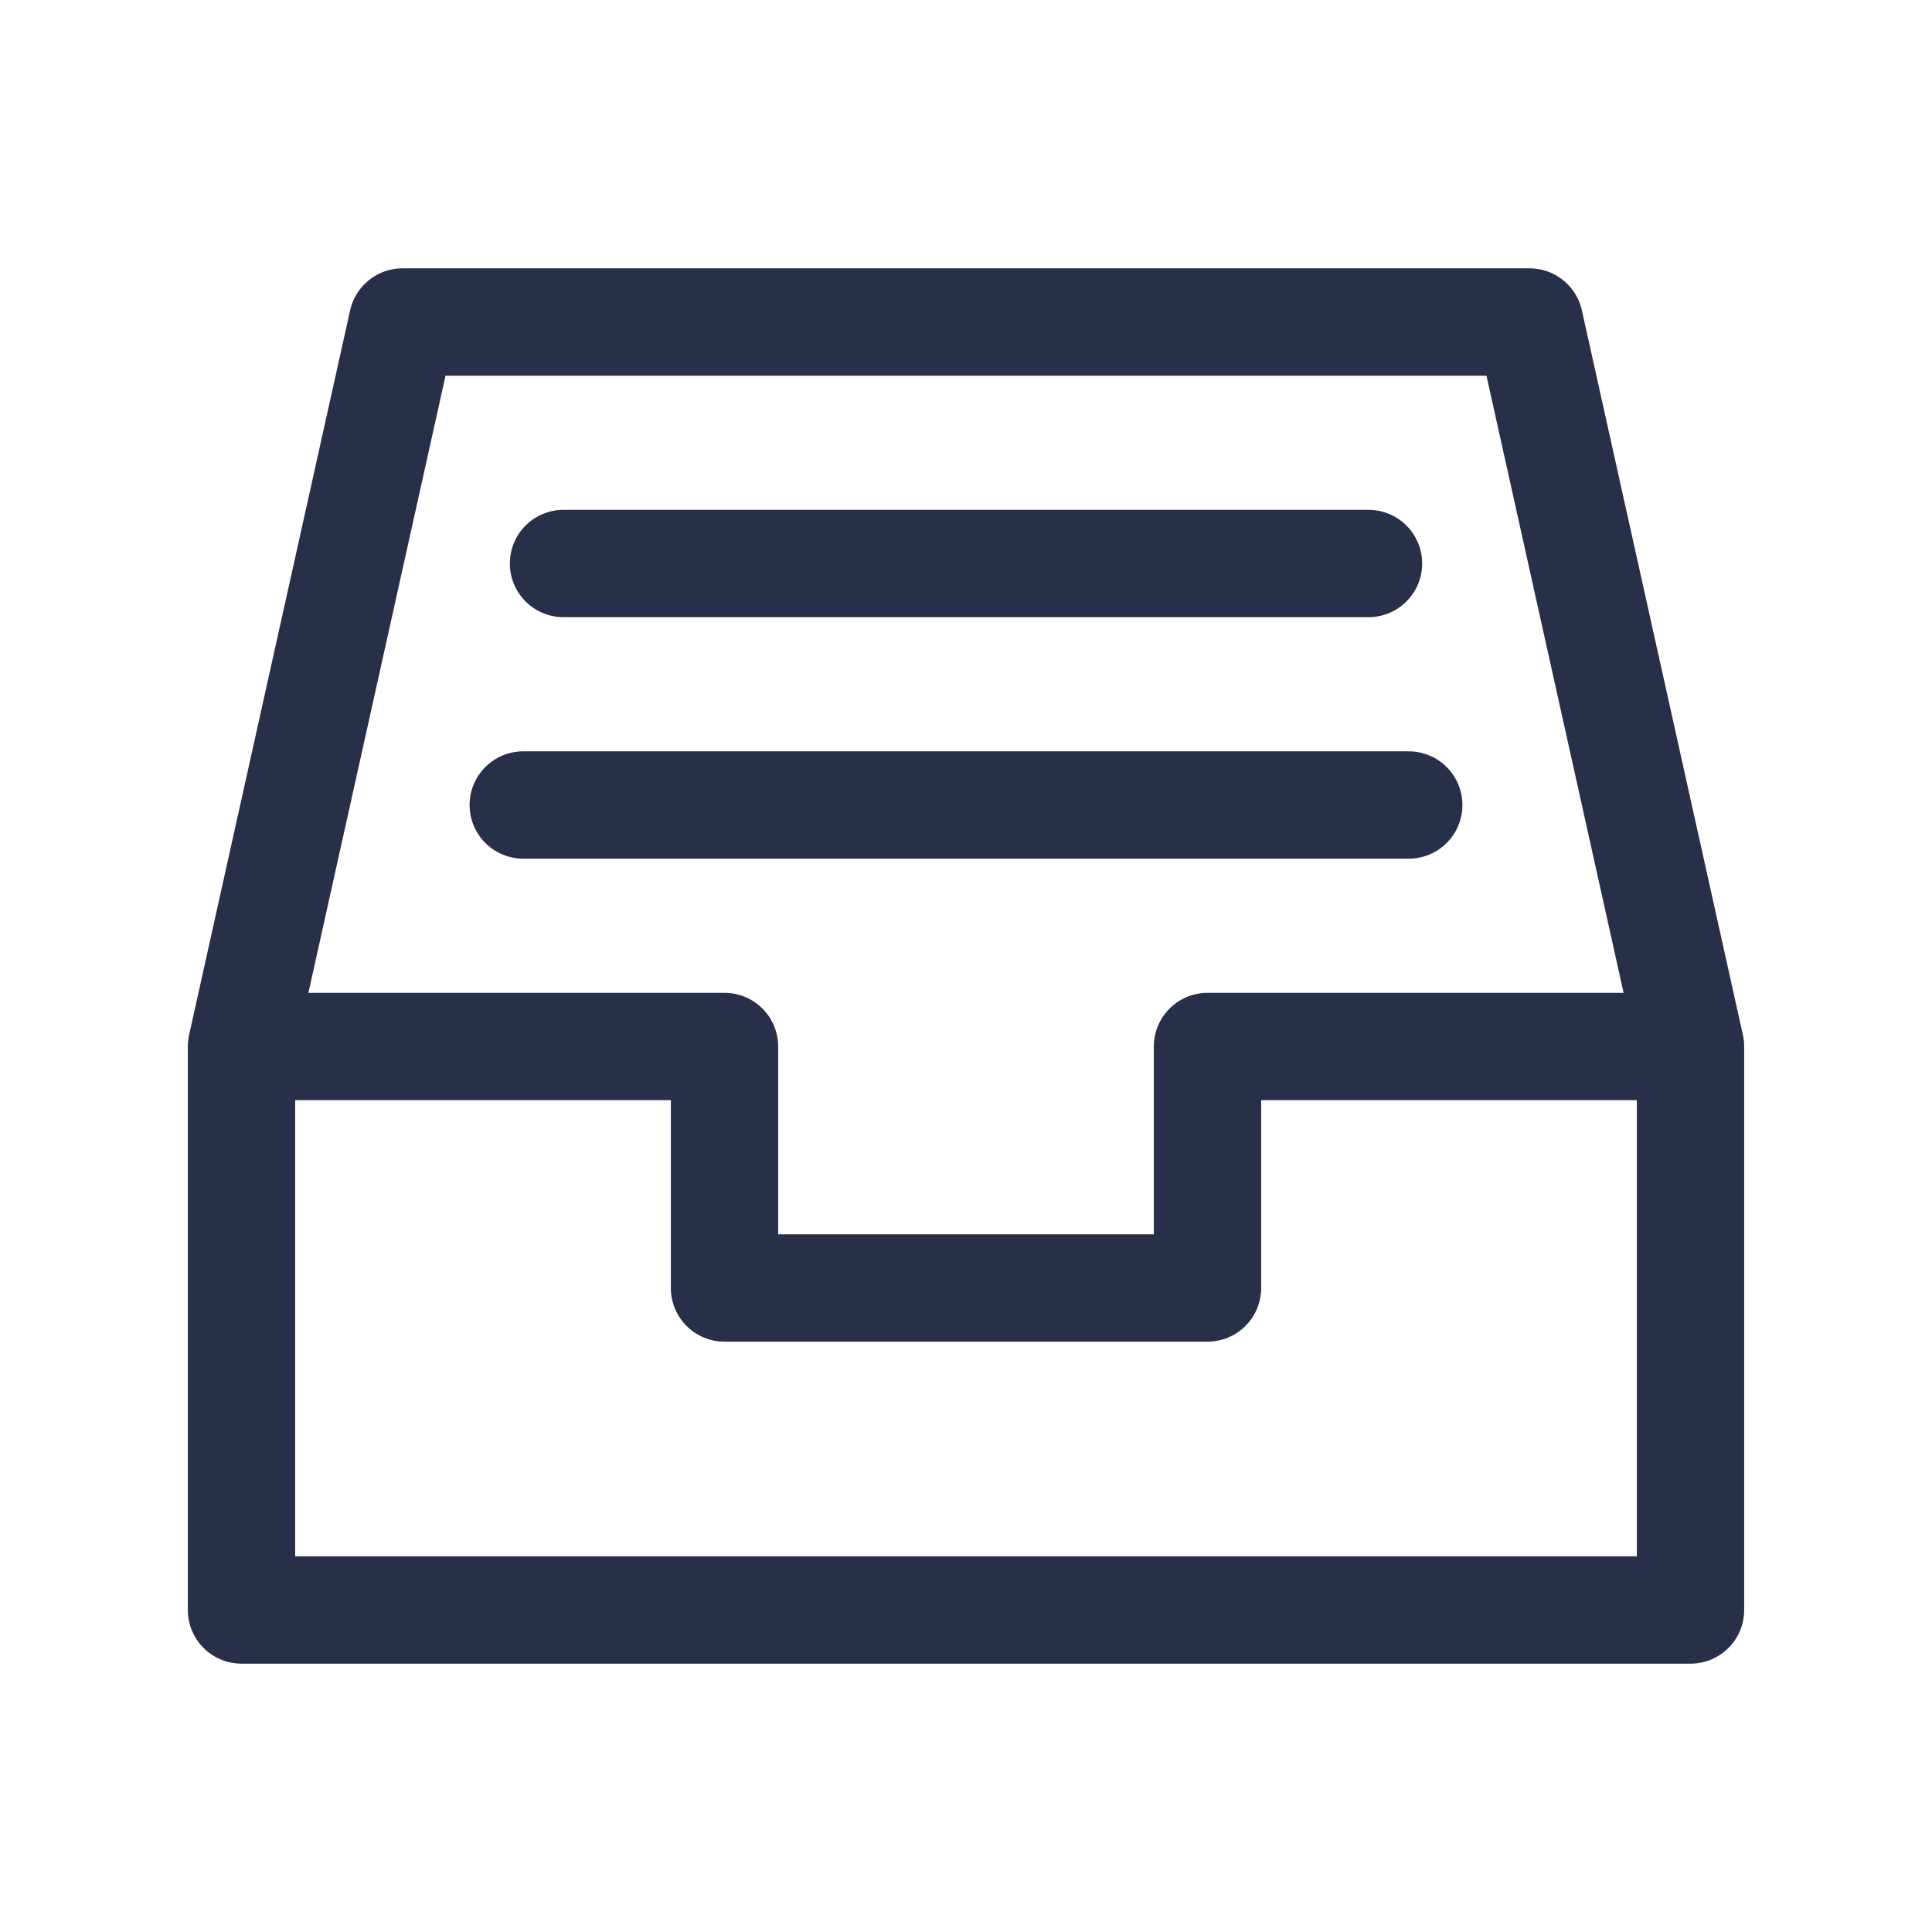 <svg width="18" height="18" viewBox="0 0 18 18" fill="none" xmlns="http://www.w3.org/2000/svg">
<path d="M2.25 9.75H6.75V12H11.25V9.75H15.75" stroke="#283049" stroke-linejoin="round"/>
<path fill-rule="evenodd" clip-rule="evenodd" d="M2.25 9.75L3.75 3H14.25L15.75 9.75V15H2.25V9.75Z" stroke="#283049" stroke-linejoin="round"/>
<path d="M5.25 5.25H12.75" stroke="#283049" stroke-linecap="round" stroke-linejoin="round"/>
<path d="M4.875 7.5H13.125" stroke="#283049" stroke-linecap="round" stroke-linejoin="round"/>
</svg>

